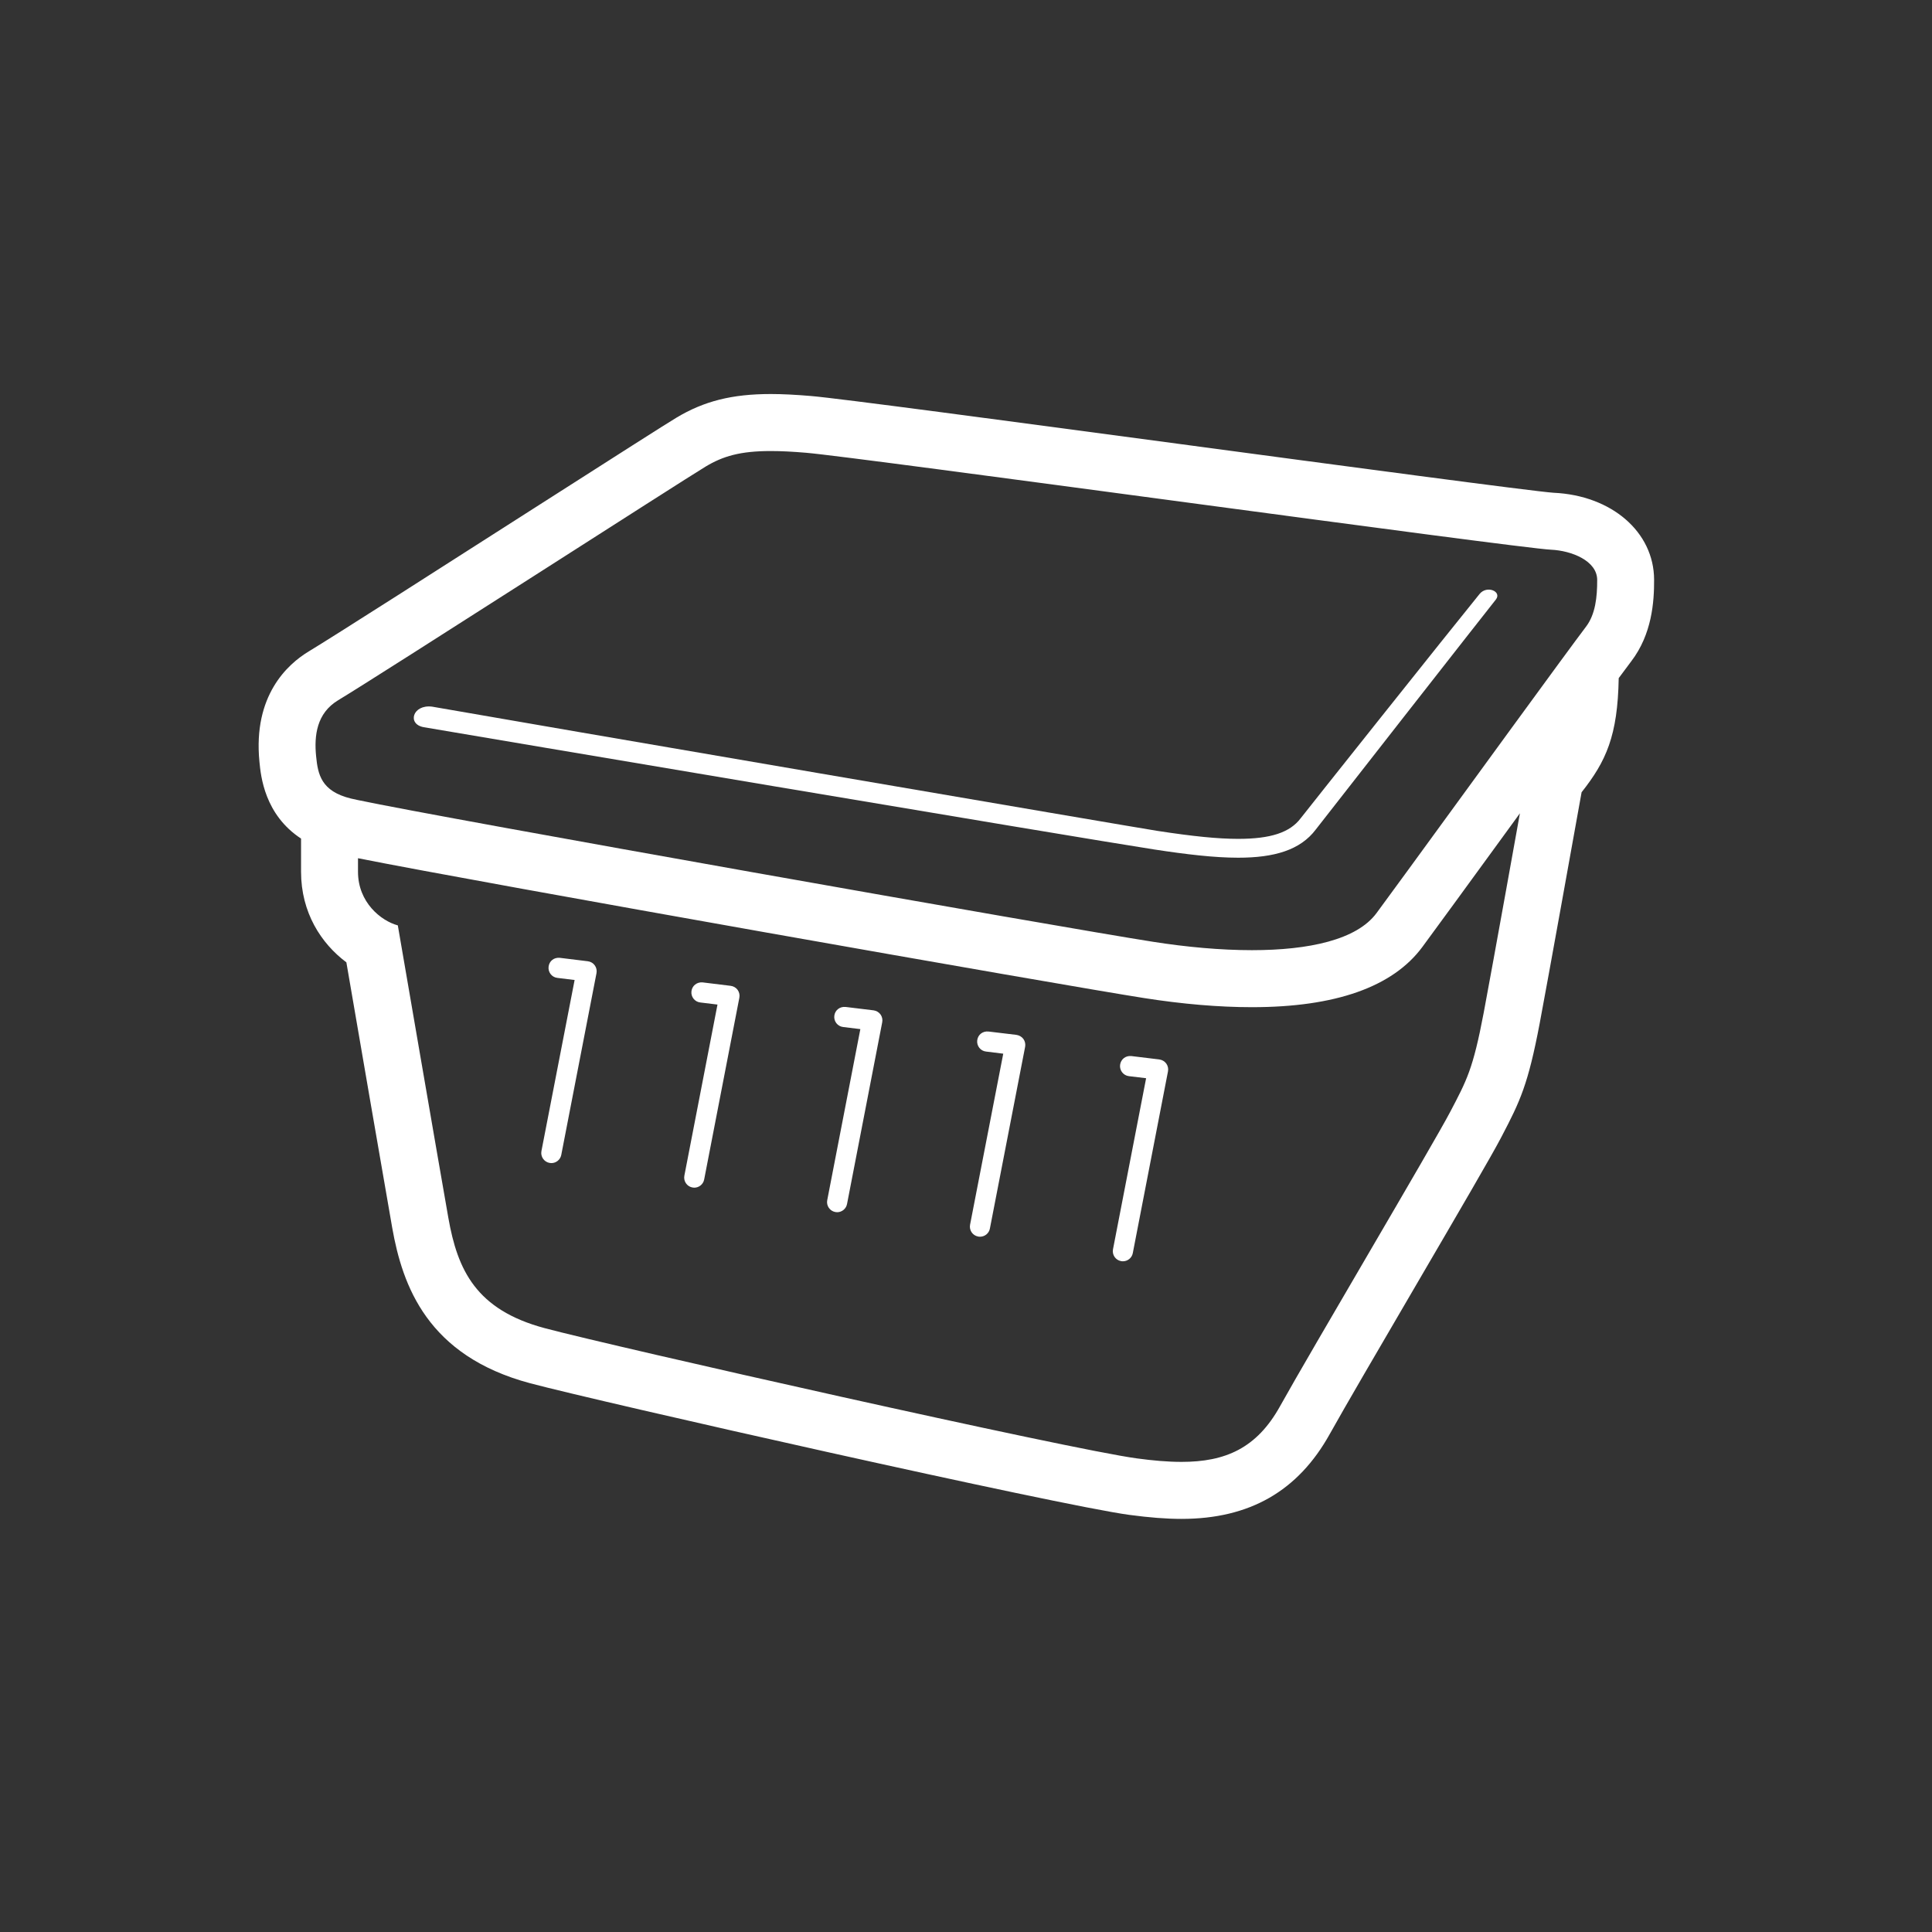 <svg width="57" height="57" viewBox="0 0 57 57" fill="none" xmlns="http://www.w3.org/2000/svg">
<rect x="0" y="0" width="57" height="57" fill="#333333" stroke="none"/>
<path fill-rule="evenodd" clip-rule="evenodd" d="M46.791 18.491C46.651 18.675 46.364 19.064 45.99 19.573C44.436 21.69 41.339 25.957 40.611 26.94C40.028 27.728 38.616 28.033 36.937 28.033C36.013 28.033 35.008 27.941 34.014 27.785C31.307 27.362 13.079 24.139 10.562 23.605C10.475 23.587 10.401 23.571 10.353 23.559C9.473 23.343 9.379 22.847 9.326 22.309C9.266 21.703 9.341 21.043 9.975 20.66C11.271 19.878 20.141 14.172 20.819 13.765C21.328 13.459 21.839 13.307 22.739 13.307C23.039 13.307 23.382 13.324 23.782 13.358C25.384 13.494 44.765 16.173 45.76 16.218C46.371 16.246 47.12 16.547 47.122 17.109C47.124 17.616 47.069 18.127 46.791 18.491M43.774 29.878C43.457 31.549 43.277 31.866 42.78 32.814C42.283 33.763 38.668 39.864 37.764 41.49C37.075 42.731 36.149 43.13 34.859 43.13C34.455 43.13 34.017 43.092 33.539 43.027C31.528 42.756 18.108 39.728 16.075 39.186C14.041 38.643 13.499 37.469 13.228 35.932C12.957 34.396 11.737 27.302 11.737 27.302C11.24 27.167 10.562 26.624 10.562 25.72V25.32C14.245 26.055 31.367 29.073 33.755 29.446C34.89 29.624 35.962 29.715 36.937 29.715C39.399 29.715 41.09 29.118 41.962 27.941C42.331 27.443 43.306 26.104 44.382 24.627C44.534 24.419 44.689 24.207 44.842 23.995C44.908 23.63 44.036 28.492 43.774 29.878M45.836 14.538C45.268 14.501 39.465 13.724 34.803 13.099C29.63 12.407 24.744 11.752 23.923 11.683C23.472 11.645 23.085 11.625 22.739 11.625C21.601 11.625 20.769 11.834 19.955 12.324C19.658 12.501 18.168 13.453 15.762 14.99C13.119 16.681 9.828 18.785 9.107 19.22C8.483 19.597 7.463 20.52 7.654 22.472C7.695 22.904 7.807 24.034 8.882 24.741V25.72C8.882 26.922 9.473 27.835 10.219 28.392C10.546 30.295 11.357 35.006 11.572 36.225C11.875 37.935 12.609 40.001 15.641 40.81C17.714 41.363 31.231 44.412 33.314 44.693C33.914 44.773 34.404 44.812 34.859 44.812C36.867 44.812 38.297 43.992 39.233 42.307C39.653 41.552 40.696 39.765 41.707 38.036C43.127 35.605 44.008 34.093 44.269 33.595L44.307 33.523C44.85 32.486 45.084 31.993 45.426 30.19C45.691 28.783 46.42 24.719 46.662 23.374C47.387 22.457 47.727 21.708 47.757 20.007C47.921 19.785 48.049 19.613 48.128 19.509C48.739 18.709 48.805 17.751 48.801 17.101C48.796 15.694 47.548 14.616 45.836 14.538" fill="white"/>
<path fill-rule="evenodd" clip-rule="evenodd" d="M34.203 31.257L33.378 31.157C33.205 31.14 33.067 31.254 33.046 31.417C33.026 31.581 33.142 31.73 33.306 31.75L33.814 31.811L32.837 36.857C32.805 37.019 32.911 37.176 33.072 37.206C33.093 37.211 33.111 37.212 33.129 37.212C33.269 37.212 33.394 37.113 33.421 36.971L34.459 31.61C34.475 31.529 34.457 31.445 34.408 31.377C34.36 31.311 34.284 31.268 34.203 31.257" fill="white"/>
<path fill-rule="evenodd" clip-rule="evenodd" d="M29.988 30.532L29.163 30.433C28.99 30.416 28.851 30.529 28.831 30.692C28.811 30.857 28.927 31.006 29.091 31.024L29.599 31.087L28.62 36.133C28.589 36.294 28.695 36.452 28.856 36.481C28.876 36.486 28.895 36.487 28.913 36.487C29.053 36.487 29.178 36.389 29.205 36.246L30.244 30.886C30.26 30.805 30.242 30.721 30.193 30.652C30.145 30.587 30.069 30.544 29.988 30.532" fill="white"/>
<path fill-rule="evenodd" clip-rule="evenodd" d="M25.772 29.808L24.947 29.708C24.776 29.691 24.634 29.805 24.615 29.968C24.595 30.132 24.711 30.281 24.875 30.3L25.383 30.362L24.406 35.409C24.374 35.57 24.48 35.727 24.641 35.758C24.662 35.762 24.68 35.764 24.698 35.764C24.838 35.764 24.963 35.664 24.99 35.523L26.028 30.161C26.044 30.08 26.026 29.996 25.977 29.928C25.929 29.862 25.853 29.819 25.772 29.808" fill="white"/>
<path fill-rule="evenodd" clip-rule="evenodd" d="M21.557 29.085L20.732 28.984C20.562 28.967 20.419 29.082 20.4 29.244C20.38 29.408 20.496 29.558 20.66 29.576L21.168 29.638L20.191 34.685C20.159 34.846 20.265 35.003 20.426 35.034C20.447 35.038 20.465 35.04 20.483 35.04C20.623 35.04 20.748 34.94 20.775 34.799L21.813 29.437C21.829 29.356 21.811 29.273 21.762 29.204C21.714 29.138 21.638 29.095 21.557 29.085" fill="white"/>
<path fill-rule="evenodd" clip-rule="evenodd" d="M17.342 28.36L16.517 28.259C16.34 28.242 16.204 28.357 16.185 28.52C16.165 28.683 16.281 28.833 16.445 28.851L16.953 28.913L15.974 33.96C15.943 34.121 16.049 34.278 16.21 34.309C16.23 34.313 16.249 34.315 16.267 34.315C16.407 34.315 16.532 34.215 16.559 34.074L17.598 28.713C17.614 28.631 17.596 28.548 17.547 28.48C17.499 28.413 17.423 28.37 17.342 28.36" fill="white"/>
<path fill-rule="evenodd" clip-rule="evenodd" d="M38.375 24.14C38.058 24.562 37.489 24.749 36.53 24.749C35.939 24.749 35.203 24.676 34.143 24.513C33.47 24.409 15.461 21.326 12.746 20.848C12.172 20.778 12.003 21.369 12.505 21.455C13.829 21.681 31.693 24.697 34.059 25.063C35.002 25.207 35.828 25.305 36.53 25.305C37.587 25.305 38.36 25.084 38.819 24.474C38.898 24.369 43.991 17.86 44.136 17.684C44.313 17.449 43.867 17.259 43.652 17.524C42.843 18.517 38.448 24.041 38.375 24.14" fill="white"/>
</svg>
